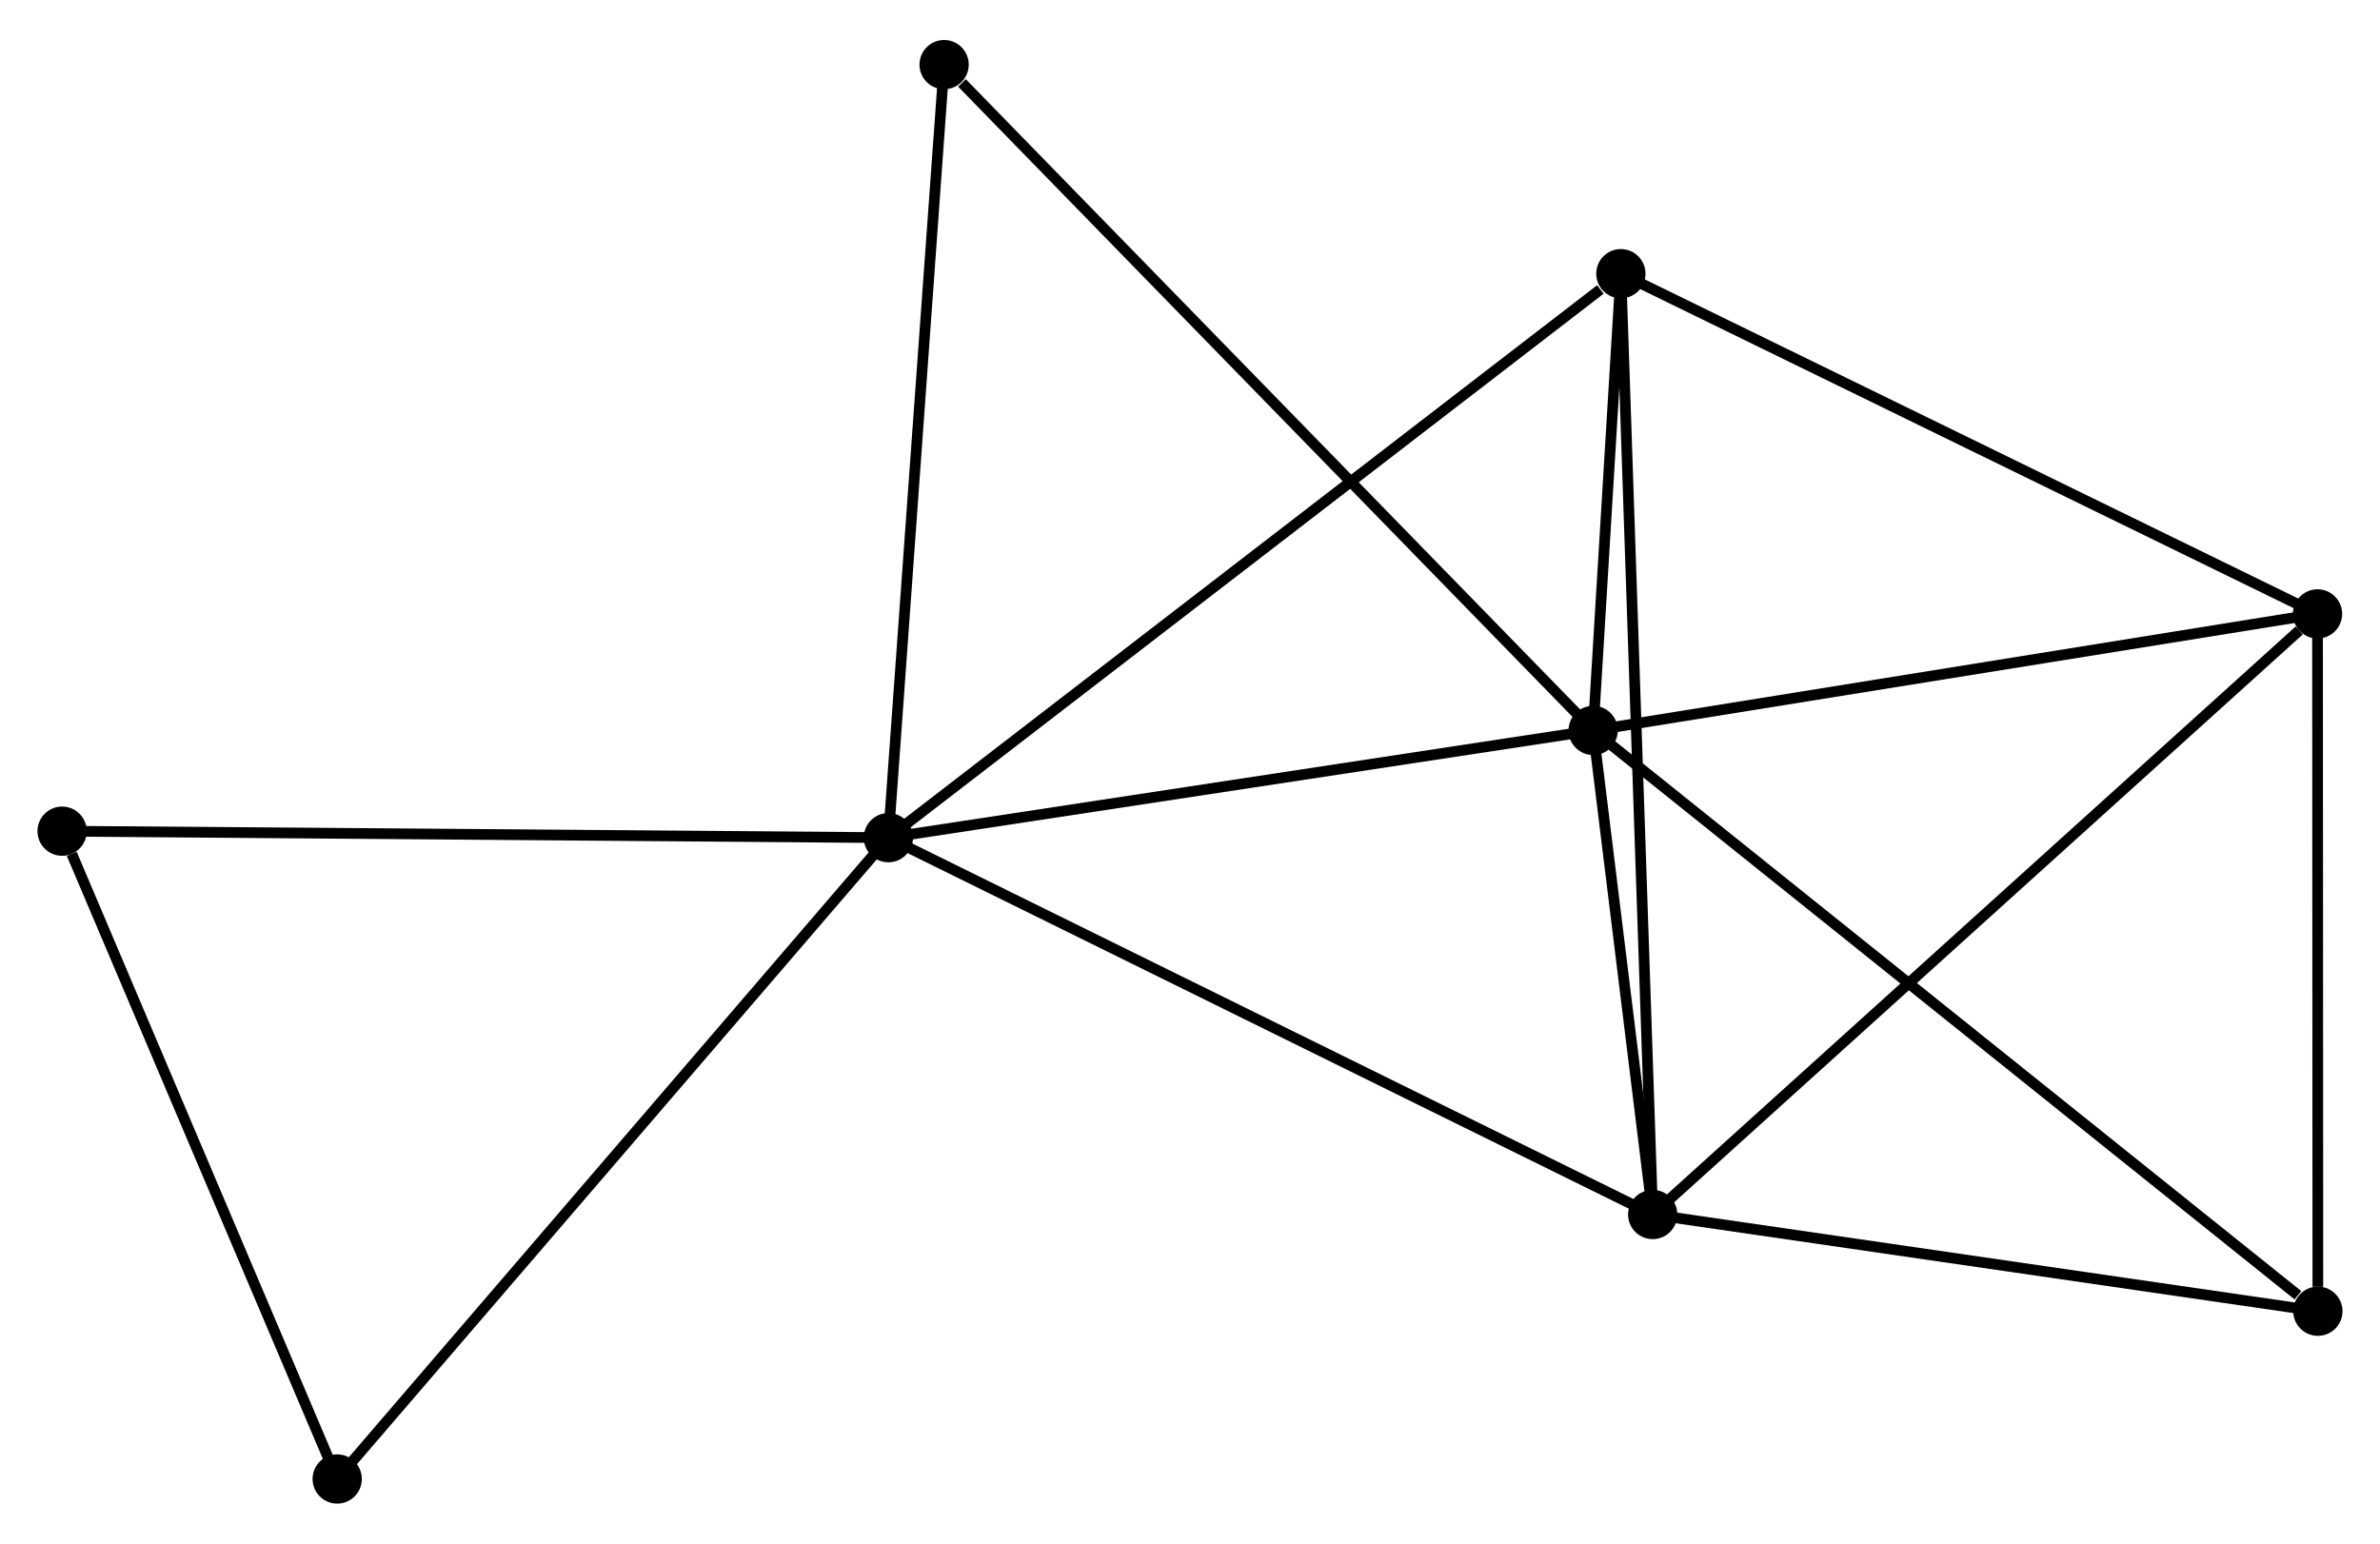 <?xml version="1.0" encoding="UTF-8" standalone="no"?>
<!DOCTYPE svg PUBLIC "-//W3C//DTD SVG 1.1//EN"
 "http://www.w3.org/Graphics/SVG/1.1/DTD/svg11.dtd">
<!-- Generated by graphviz version 2.36.0 (20140111.2315)
 -->
<!-- Title: %3 Pages: 1 -->
<svg width="222pt" height="144pt"
 viewBox="0.00 0.00 222.26 143.70" xmlns="http://www.w3.org/2000/svg" xmlns:xlink="http://www.w3.org/1999/xlink">
<g id="graph0" class="graph" transform="scale(1 1) rotate(0) translate(4 139.696)">
<title>%3</title>
<!-- 0 -->
<g id="node1" class="node"><title>0</title>
<ellipse fill="black" stroke="black" cx="78.963" cy="-61.696" rx="1.8" ry="1.8"/>
</g>
<!-- 1 -->
<g id="node2" class="node"><title>1</title>
<ellipse fill="black" stroke="black" cx="144.78" cy="-71.711" rx="1.8" ry="1.8"/>
</g>
<!-- 0&#45;&#45;1 -->
<g id="edge1" class="edge"><title>0&#45;&#45;1</title>
<path fill="none" stroke="black" d="M80.862,-61.985C90.473,-63.448 133.665,-70.02 142.998,-71.44"/>
</g>
<!-- 2 -->
<g id="node3" class="node"><title>2</title>
<ellipse fill="black" stroke="black" cx="150.34" cy="-26.502" rx="1.8" ry="1.8"/>
</g>
<!-- 0&#45;&#45;2 -->
<g id="edge2" class="edge"><title>0&#45;&#45;2</title>
<path fill="none" stroke="black" d="M80.727,-60.826C90.602,-55.957 138.924,-32.131 148.637,-27.341"/>
</g>
<!-- 4 -->
<g id="node4" class="node"><title>4</title>
<ellipse fill="black" stroke="black" cx="147.367" cy="-114.37" rx="1.8" ry="1.8"/>
</g>
<!-- 0&#45;&#45;4 -->
<g id="edge3" class="edge"><title>0&#45;&#45;4</title>
<path fill="none" stroke="black" d="M80.391,-62.796C89.14,-69.533 135.432,-105.179 145.453,-112.896"/>
</g>
<!-- 6 -->
<g id="node5" class="node"><title>6</title>
<ellipse fill="black" stroke="black" cx="27.49" cy="-1.8" rx="1.8" ry="1.8"/>
</g>
<!-- 0&#45;&#45;6 -->
<g id="edge4" class="edge"><title>0&#45;&#45;6</title>
<path fill="none" stroke="black" d="M77.69,-60.216C70.631,-52.001 36.327,-12.083 28.907,-3.449"/>
</g>
<!-- 7 -->
<g id="node6" class="node"><title>7</title>
<ellipse fill="black" stroke="black" cx="84.168" cy="-133.896" rx="1.8" ry="1.8"/>
</g>
<!-- 0&#45;&#45;7 -->
<g id="edge5" class="edge"><title>0&#45;&#45;7</title>
<path fill="none" stroke="black" d="M79.113,-63.779C79.873,-74.322 83.289,-121.703 84.027,-131.942"/>
</g>
<!-- 8 -->
<g id="node7" class="node"><title>8</title>
<ellipse fill="black" stroke="black" cx="1.8" cy="-62.302" rx="1.8" ry="1.8"/>
</g>
<!-- 0&#45;&#45;8 -->
<g id="edge6" class="edge"><title>0&#45;&#45;8</title>
<path fill="none" stroke="black" d="M77.055,-61.711C66.38,-61.795 14.142,-62.205 3.641,-62.288"/>
</g>
<!-- 1&#45;&#45;2 -->
<g id="edge7" class="edge"><title>1&#45;&#45;2</title>
<path fill="none" stroke="black" d="M145.019,-69.769C145.933,-62.332 149.206,-35.724 150.108,-28.387"/>
</g>
<!-- 1&#45;&#45;4 -->
<g id="edge9" class="edge"><title>1&#45;&#45;4</title>
<path fill="none" stroke="black" d="M144.891,-73.544C145.309,-80.434 146.785,-104.761 147.236,-112.196"/>
</g>
<!-- 1&#45;&#45;7 -->
<g id="edge11" class="edge"><title>1&#45;&#45;7</title>
<path fill="none" stroke="black" d="M143.282,-73.249C134.969,-81.777 94.573,-123.221 85.836,-132.185"/>
</g>
<!-- 3 -->
<g id="node8" class="node"><title>3</title>
<ellipse fill="black" stroke="black" cx="212.426" cy="-82.595" rx="1.8" ry="1.8"/>
</g>
<!-- 1&#45;&#45;3 -->
<g id="edge8" class="edge"><title>1&#45;&#45;3</title>
<path fill="none" stroke="black" d="M146.731,-72.025C156.61,-73.615 201.002,-80.757 210.594,-82.301"/>
</g>
<!-- 5 -->
<g id="node9" class="node"><title>5</title>
<ellipse fill="black" stroke="black" cx="212.458" cy="-17.468" rx="1.8" ry="1.8"/>
</g>
<!-- 1&#45;&#45;5 -->
<g id="edge10" class="edge"><title>1&#45;&#45;5</title>
<path fill="none" stroke="black" d="M146.453,-70.371C155.735,-62.931 200.84,-26.78 210.595,-18.961"/>
</g>
<!-- 2&#45;&#45;4 -->
<g id="edge13" class="edge"><title>2&#45;&#45;4</title>
<path fill="none" stroke="black" d="M150.278,-28.337C149.891,-39.772 147.815,-101.139 147.429,-112.545"/>
</g>
<!-- 2&#45;&#45;3 -->
<g id="edge12" class="edge"><title>2&#45;&#45;3</title>
<path fill="none" stroke="black" d="M151.875,-27.889C160.39,-35.582 201.767,-72.966 210.717,-81.051"/>
</g>
<!-- 2&#45;&#45;5 -->
<g id="edge14" class="edge"><title>2&#45;&#45;5</title>
<path fill="none" stroke="black" d="M152.132,-26.241C161.044,-24.945 200.547,-19.2 210.284,-17.784"/>
</g>
<!-- 6&#45;&#45;8 -->
<g id="edge17" class="edge"><title>6&#45;&#45;8</title>
<path fill="none" stroke="black" d="M26.749,-3.545C23.063,-12.225 6.726,-50.701 2.699,-60.184"/>
</g>
<!-- 3&#45;&#45;4 -->
<g id="edge15" class="edge"><title>3&#45;&#45;4</title>
<path fill="none" stroke="black" d="M210.549,-83.512C201.049,-88.152 158.354,-109.004 149.129,-113.51"/>
</g>
<!-- 3&#45;&#45;5 -->
<g id="edge16" class="edge"><title>3&#45;&#45;5</title>
<path fill="none" stroke="black" d="M212.427,-80.716C212.431,-71.373 212.452,-29.956 212.457,-19.748"/>
</g>
</g>
</svg>
